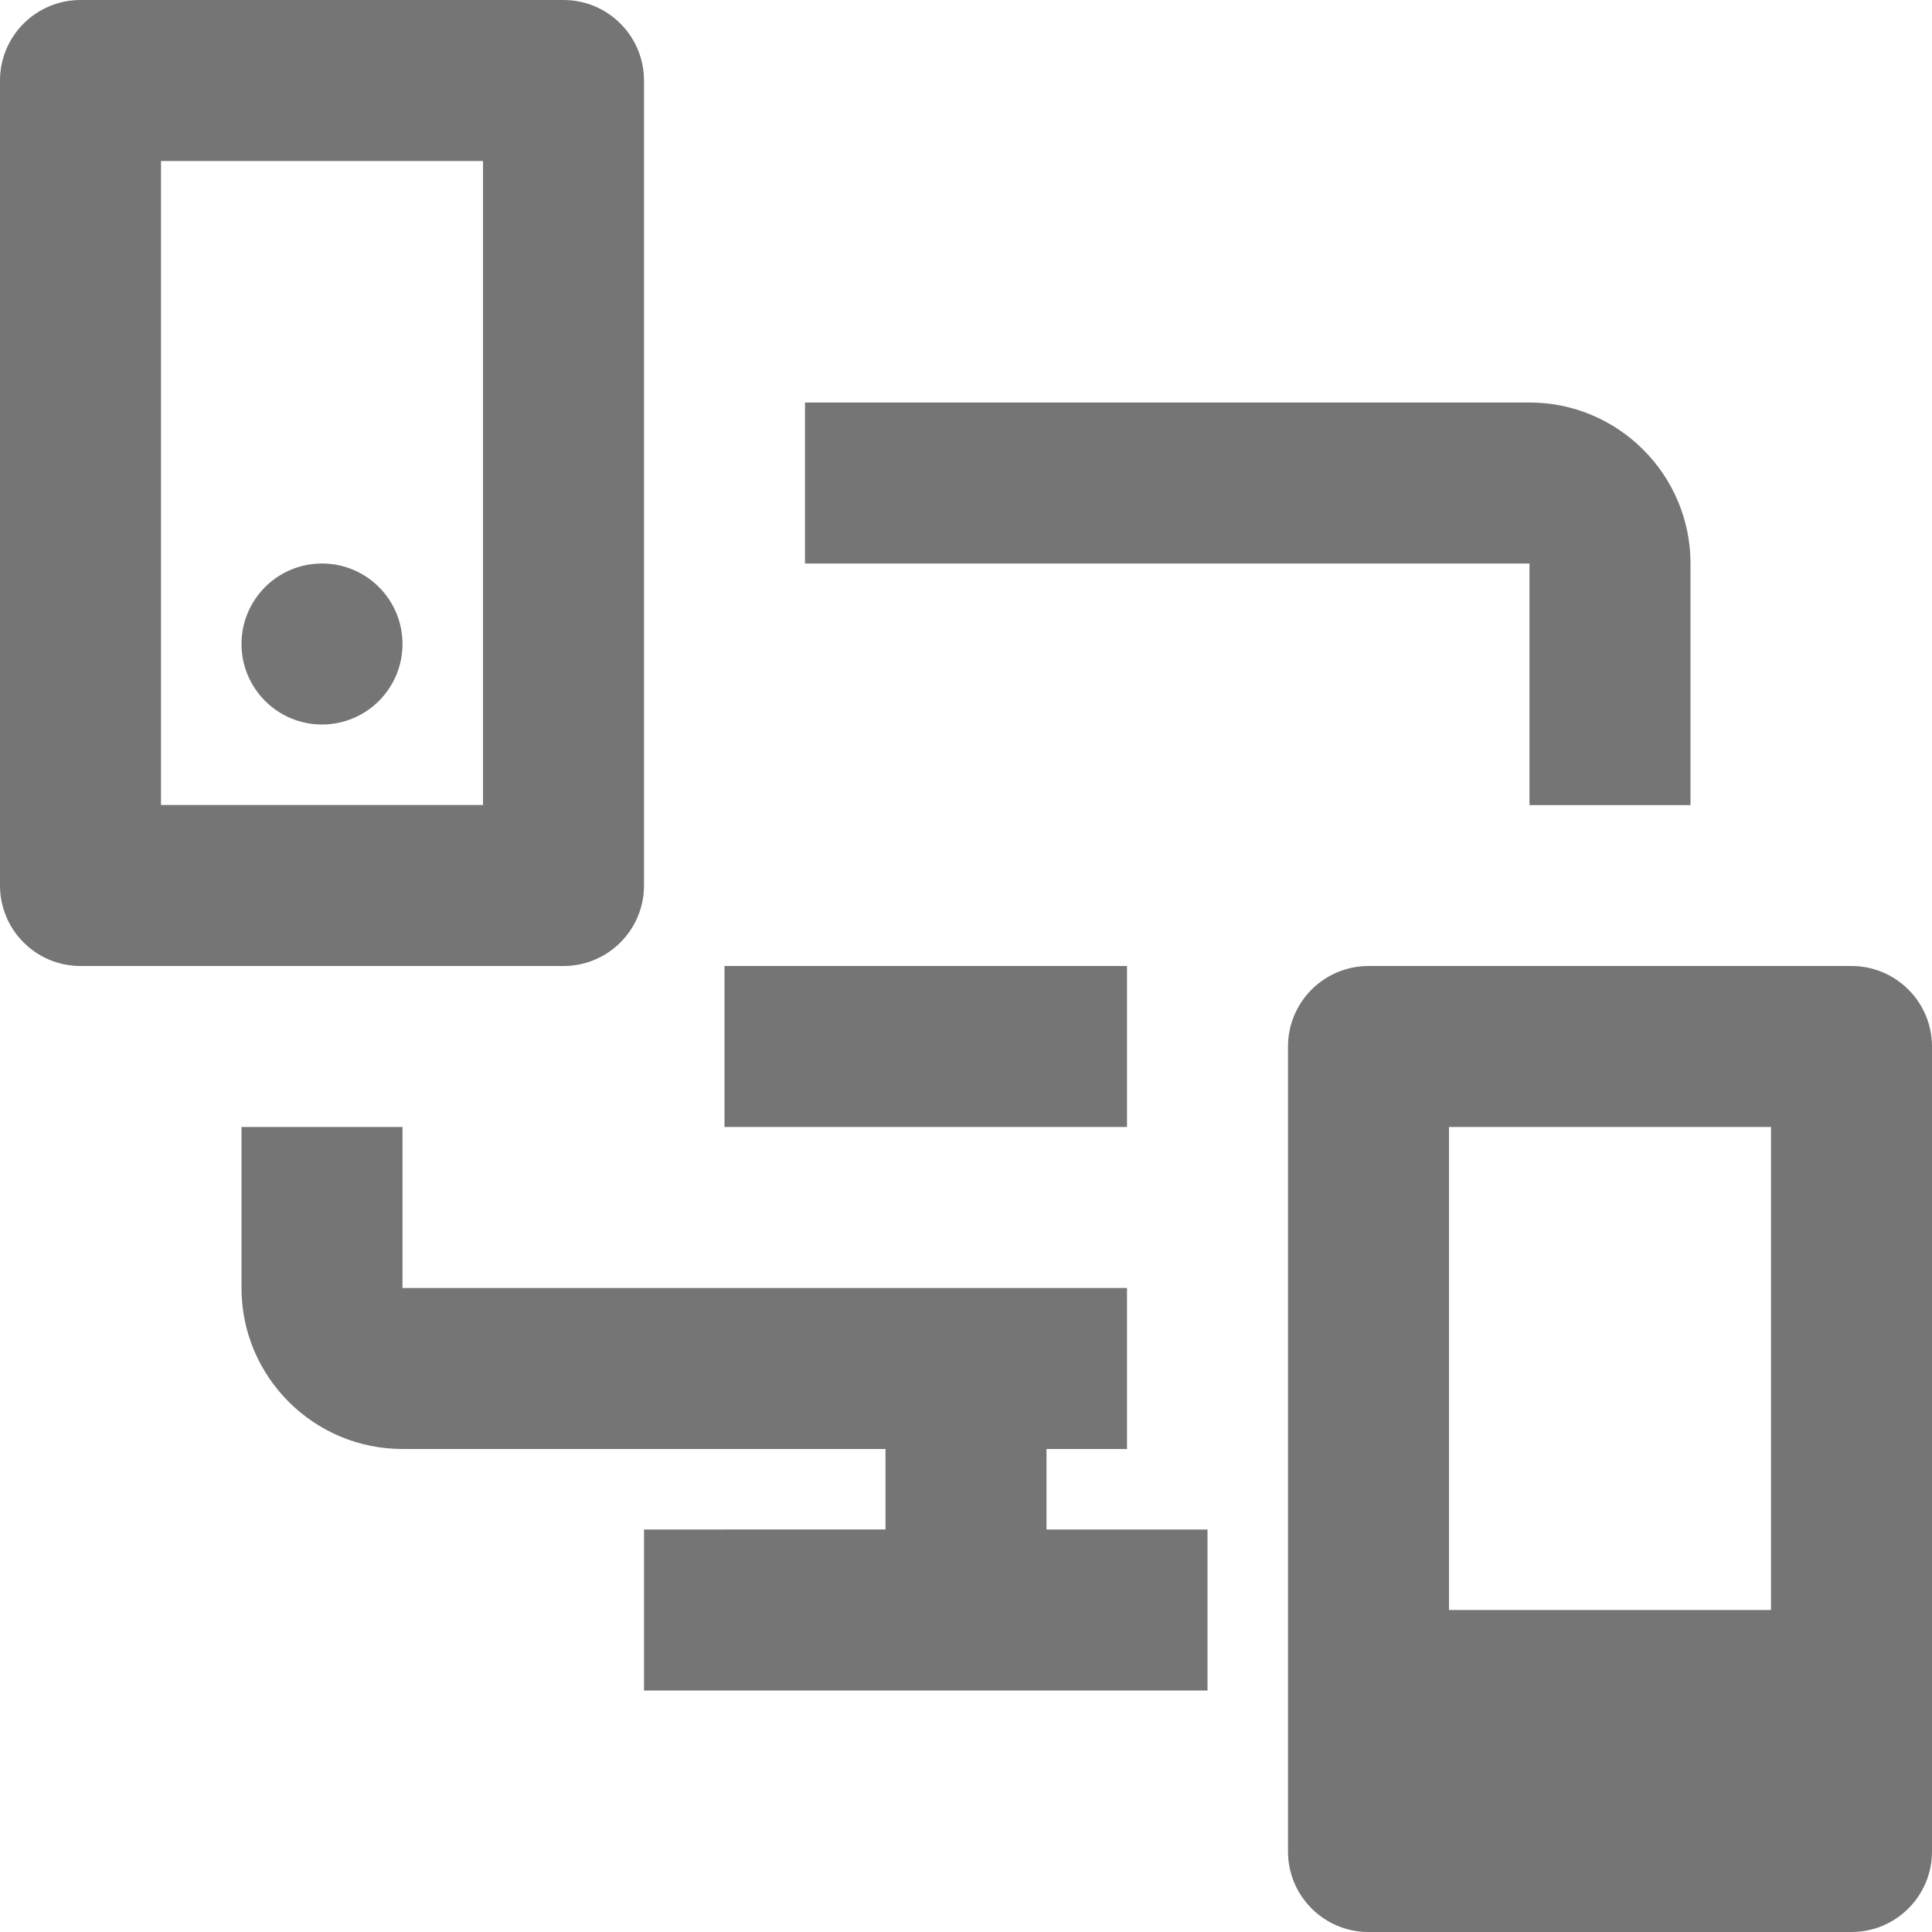 <?xml version="1.0" encoding="iso-8859-1"?>
<!-- Generator: Adobe Illustrator 16.0.0, SVG Export Plug-In . SVG Version: 6.00 Build 0)  -->
<!DOCTYPE svg PUBLIC "-//W3C//DTD SVG 1.1//EN" "http://www.w3.org/Graphics/SVG/1.1/DTD/svg11.dtd">
<svg version="1.1" xmlns="http://www.w3.org/2000/svg" xmlns:xlink="http://www.w3.org/1999/xlink" x="0px" y="0px" width="24px"
	 height="24px" viewBox="0 0 24 24" style="enable-background:new 0 0 24 24;" xml:space="preserve">
<g id="Frame_-_24px">
	<rect style="fill:none;" width="24" height="24"/>
</g>
<g id="Line_Icons">
	<g>
		<path style="fill:#757575;" d="M19,10.001h2V7c0-1.102-0.897-2-2-2h-9v2h9V10.001z"/>
		<path style="fill:#757575;" d="M13,18h1v-2H5v-2H3v2c0,1.104,0.897,2,2,2h6v1H8v2h7v-2h-2V18z"/>
		<rect x="9" y="12" style="fill:#757575;" width="5" height="2"/>
		<path style="fill:#757575;" d="M23,12h-6c-0.552,0-1,0.448-1,1v10c0,0.553,0.448,1,1,1h6c0.552,0,1-0.447,1-1V13
			C24,12.448,23.552,12,23,12z M22,14v6h-4v-6H22z"/>
		<path style="fill:#757575;" d="M8,11V1c0-0.552-0.448-1-1-1H1C0.448,0,0,0.448,0,1v10c0,0.553,0.448,1,1,1h6
			C7.552,12,8,11.553,8,11z M6,10H2V2h4V10z"/>
		<circle style="fill:#757575;" cx="4" cy="8" r="1"/>
	</g>
</g>
</svg>
